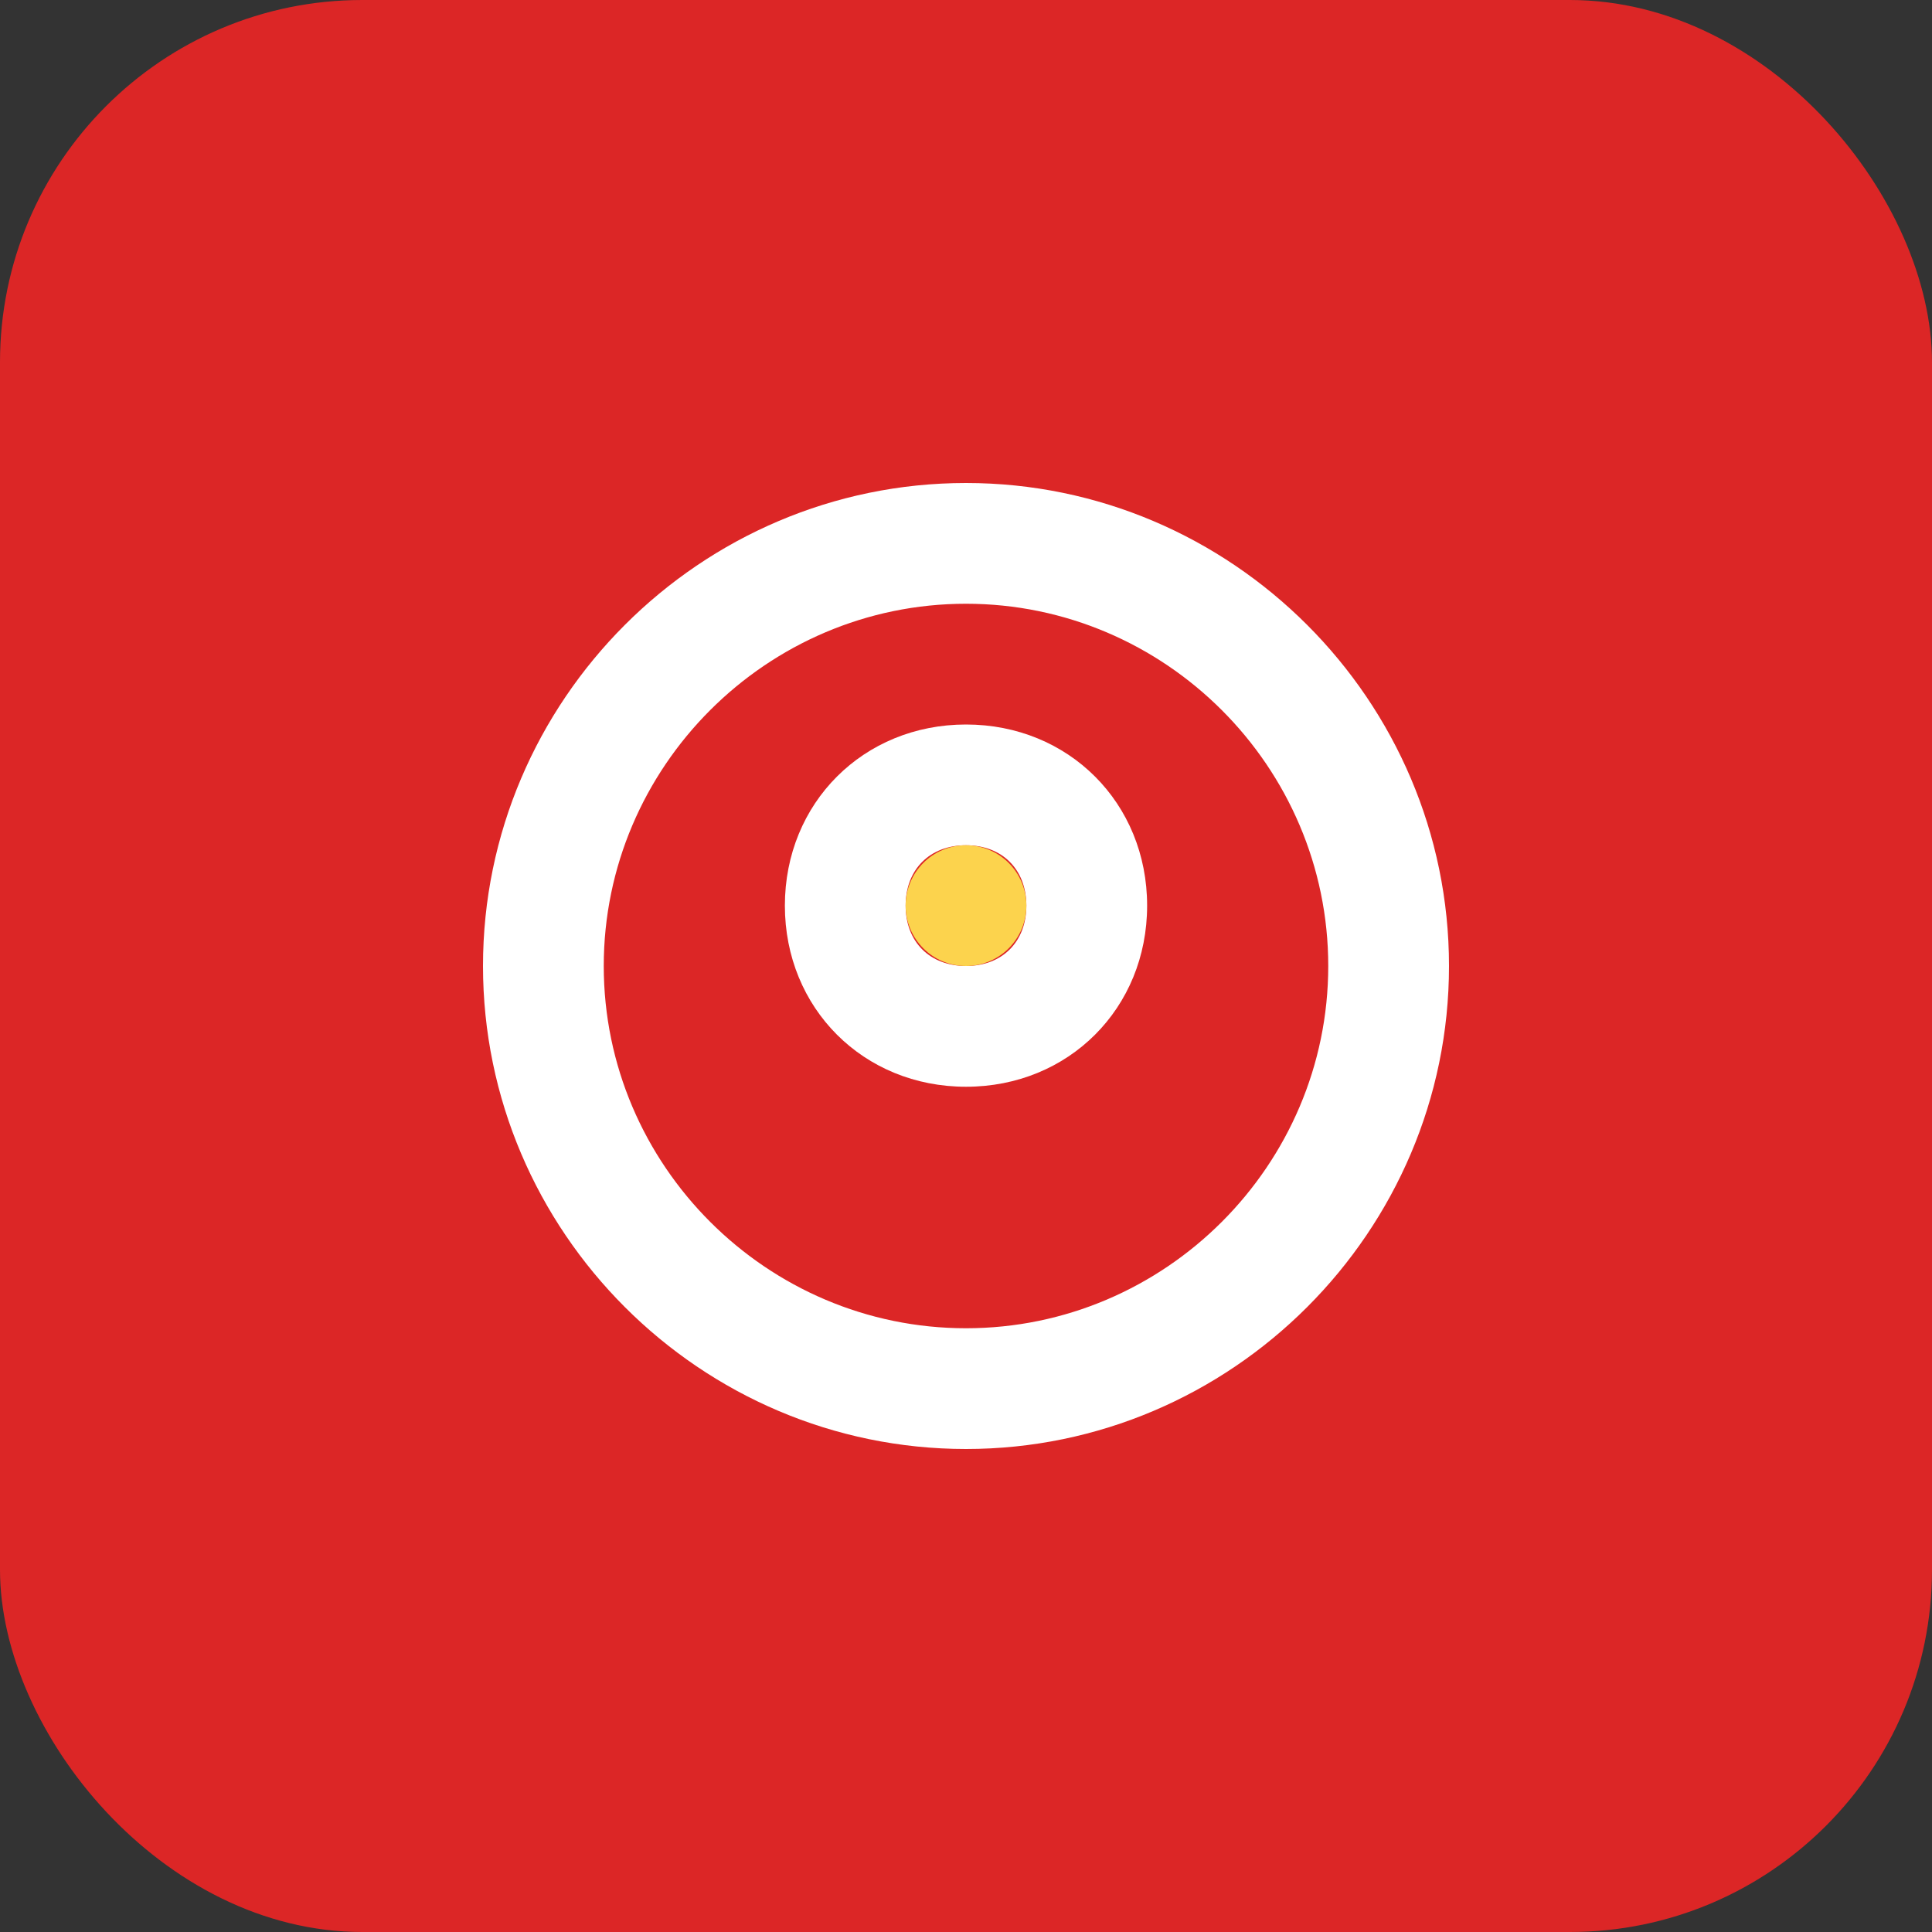 <svg width="32" height="32" viewBox="0 0 32 32" fill="none" xmlns="http://www.w3.org/2000/svg">
  <rect x="0" y="0" width="32" height="32" fill="#333333" stroke="none"/>
  <rect width="32" height="32" rx="6" fill="#DC2626"/>
  <path d="M16 8C11.6 8 8 11.6 8 16C8 20.4 11.6 24 16 24C20.4 24 24 20.4 24 16C24 11.6 20.4 8 16 8ZM16 22C12.7 22 10 19.3 10 16C10 12.7 12.7 10 16 10C19.3 10 22 12.7 22 16C22 19.3 19.3 22 16 22Z" fill="white"/>
  <path d="M16 12C14.3 12 13 13.3 13 15C13 16.7 14.3 18 16 18C17.7 18 19 16.7 19 15C19 13.3 17.7 12 16 12ZM16 16C15.4 16 15 15.6 15 15C15 14.4 15.4 14 16 14C16.6 14 17 14.4 17 15C17 15.6 16.6 16 16 16Z" fill="white"/>
  <circle cx="16" cy="15" r="1" fill="#FCD34D"/>
</svg>

